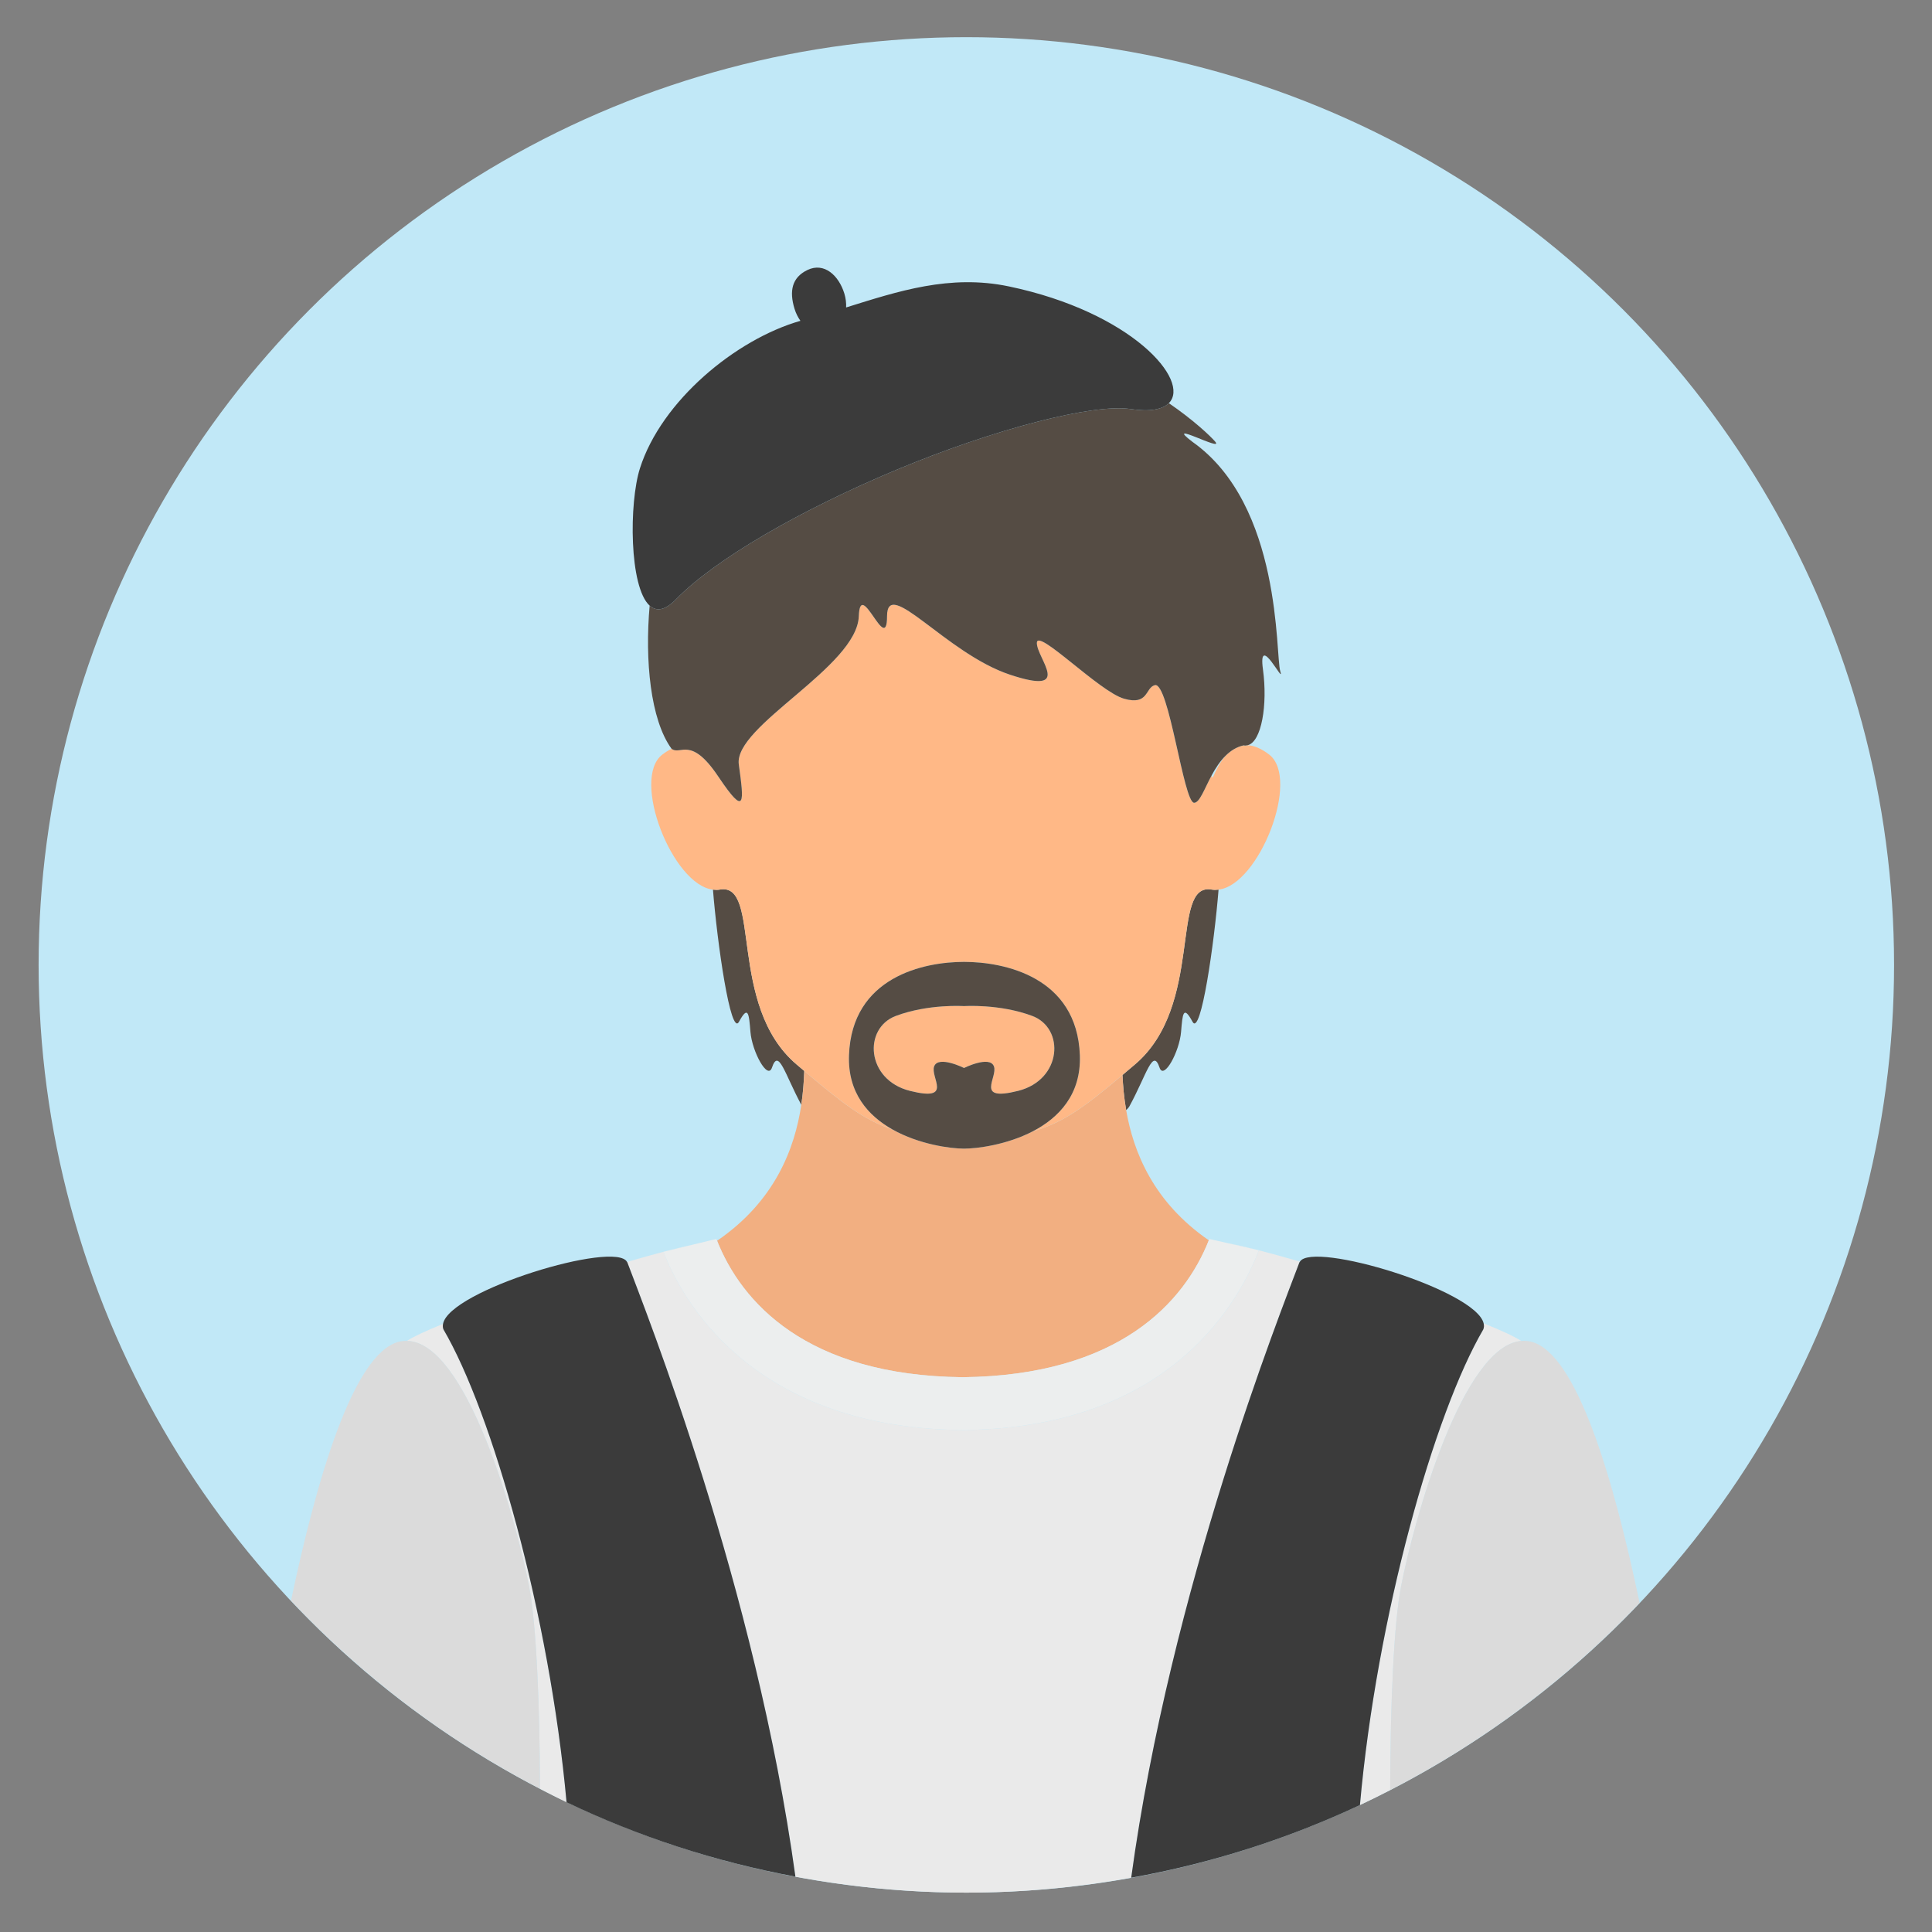 <?xml version="1.0" encoding="utf-8"?>
<!-- Generator: Adobe Illustrator 24.0.2, SVG Export Plug-In . SVG Version: 6.00 Build 0)  -->
<svg version="1.1" id="Layer_1" xmlns="http://www.w3.org/2000/svg" xmlns:xlink="http://www.w3.org/1999/xlink" x="0px" y="0px"
	 viewBox="0 0 512 512" style="enable-background:new 0 0 512 512;" xml:space="preserve">
<rect x="0" y="0" width="512" height="512" fill="#808080" stroke="none"/>
<style type="text/css">
	.st0{fill:#C1E8F7;}
	.st1{fill:none;}
	.st2{fill:#554C44;}
	.st3{fill:#F2AF81;}
	.st4{fill:#FFB886;}
	.st5{fill:#EAEAEA;}
	.st6{fill:#3B3B3B;}
	.st7{fill:#ECEEEE;}
	.st8{fill:#DBDBDB;}
</style>
<circle id="XMLID_8244_" class="st0" cx="256.089" cy="255.71" r="245.858"/>
<g id="XMLID_7551_">
	<path id="XMLID_7574_" class="st1" d="M321.11,205.458c0.078,0.648,0.212,0.81,0.427,0.307
		c0.64-1.498,1.738-3.802,3.374-5.606C323.35,201.664,322.125,203.569,321.11,205.458z"/>
	<polygon id="XMLID_7573_" class="st1" points="329.551,197.532 329.552,197.532 329.551,197.532 	"/>
	<path id="XMLID_7572_" class="st1" d="M190.522,206.04c-0.066-0.098-0.121-0.175-0.189-0.275
		C190.406,205.933,190.467,206.009,190.522,206.04z"/>
	<path id="XMLID_7571_" class="st2" d="M300.763,282.097c-1.144,0.971-2.235,1.896-3.289,2.785
		c0.12,2.848,0.396,5.995,0.969,9.319c0.348-0.334,0.673-0.671,0.872-1.035
		c4.583-8.401,6.188-15.562,7.979-10.234c1.141,3.393,5.269-4.231,5.702-9.476c0.393-4.776,0.572-7.214,3.04-2.671
		c2.201,4.056,5.777-20.947,6.893-35.023c-0.6,0.068-1.199,0.1-1.793-0.009
		C309.926,233.708,319.228,266.421,300.763,282.097z"/>
	<path id="XMLID_7570_" class="st2" d="M211.108,282.097c-18.466-15.676-9.162-48.389-20.373-46.345
		c-0.594,0.109-1.194,0.077-1.793,0.009c1.116,14.076,4.692,39.08,6.893,35.023
		c2.467-4.543,2.647-2.105,3.04,2.671c0.432,5.245,4.56,12.869,5.702,9.476c1.764-5.247,3.353,1.619,7.776,9.851
		c0.481-3.215,0.698-6.248,0.781-8.969C212.466,283.247,211.81,282.693,211.108,282.097z"/>
	<path id="XMLID_7569_" class="st3" d="M255.123,364.976c41.65-0.434,58.84-20.11,65.224-36.281
		c-14.594-10.065-19.966-23.259-21.903-34.495c-0.573-3.324-0.849-6.471-0.969-9.319
		c-9.486,8.005-15.603,12.684-23.73,14.905c-6.942,3.62-14.857,4.611-18.264,4.611
		c-3.545,0-11.902-1.096-18.98-5.09c-7.685-2.494-13.821-7.41-23.367-15.495
		c-0.083,2.72-0.299,5.753-0.781,8.969c-1.732,11.573-6.965,25.53-22.317,36.035
		C196.456,344.964,213.576,364.544,255.123,364.976z"/>
	<path id="XMLID_7568_" class="st4" d="M273.568,269.233c-8.666-3.256-18.087-2.605-18.087-2.605
		s-9.42-0.652-18.087,2.605c-8.667,3.256-7.913,16.93,3.759,19.862c11.672,2.93,5.285-3.581,6.415-6.513
		c1.13-2.929,7.913,0.445,7.913,0.445s6.783-3.374,7.913-0.445c1.13,2.931-5.257,9.442,6.415,6.513
		C281.482,286.164,282.235,272.49,273.568,269.233z"/>
	<path id="XMLID_7567_" class="st4" d="M211.108,282.097c0.702,0.596,1.357,1.15,2.025,1.716
		c9.546,8.085,15.683,13.001,23.367,15.495c-6.466-3.647-11.866-9.707-11.507-19.654
		c0.754-20.838,19.937-24.746,30.487-24.746c10.551,0,29.939,3.908,30.692,24.746
		c0.375,10.372-5.549,16.545-12.428,20.133c8.127-2.221,14.244-6.9,23.73-14.905
		c1.054-0.889,2.144-1.814,3.289-2.785c18.465-15.676,9.162-48.389,20.373-46.345
		c0.594,0.109,1.193,0.077,1.793,0.009c10.716-1.228,21.765-29.343,13.423-35.789
		c-2.159-1.669-4.049-2.387-5.703-2.481c-0.35,0.087-0.712,0.123-1.098,0.041h-0
		c-1.837,0.411-3.348,1.383-4.64,2.628c-1.637,1.803-2.734,4.108-3.374,5.606
		c-0.215,0.503-0.349,0.341-0.427-0.307c-1.992,3.71-3.202,7.285-4.655,7.285c-2.806,0-6.686-32.185-10.427-31.169
		c-2.576,0.7-1.609,5.456-8.157,3.587c-6.548-1.871-23.099-18.875-23.099-14.769c0,4.106,9.879,14.033-7.078,8.421
		c-16.957-5.612-32.619-26.19-32.619-15.525c0,10.664-7.123-10.365-7.483,0
		c-0.468,13.471-33.207,29.089-31.804,39.295c1.39,10.113,1.851,14.021-5.266,3.458
		c-0.056-0.03-0.116-0.107-0.189-0.275c-7.295-10.888-9.957-5.488-12.349-7.33
		c-0.784,0.386-1.597,0.866-2.465,1.537c-8.342,6.446,2.707,34.561,13.423,35.789
		c0.599,0.068,1.198,0.1,1.793-0.009C201.946,233.708,192.643,266.421,211.108,282.097z"/>
	<path id="XMLID_7566_" class="st5" d="M117.41,350.848c-4.432,1.792-7.801,3.349-9.573,4.506
		c15.719,0.234,28.881,46.886,32.4,65.152c1.876,9.74,2.813,30.904,2.861,53.54
		c2.336,1.21,4.666,2.431,7.045,3.569c-4.548-49.841-19.686-103.2-32.625-125.313
		C117.328,351.835,117.317,351.348,117.41,350.848z"/>
	<path id="XMLID_7565_" class="st5" d="M325.59,329.503l7.877,1.8C330.278,330.483,327.573,329.858,325.59,329.503z"/>
	<path id="XMLID_7564_" class="st5" d="M175.885,331.718l7.789-1.887C181.561,330.274,178.91,330.92,175.885,331.718z"
		/>
	<path id="XMLID_7563_" class="st5" d="M403.149,355.37c-1.814-1.191-5.338-2.808-9.969-4.67
		c0.131,0.552,0.12,1.087-0.088,1.601c-13.003,22.222-28.228,76.002-32.693,126.053
		c2.703-1.269,5.365-2.605,8.014-3.968c0.038-22.763,0.975-44.09,2.861-53.881
		C374.753,402.443,387.663,356.615,403.149,355.37z"/>
	<path id="XMLID_7562_" class="st5" d="M344.35,334.566c0.031-0.082,0.102-0.146,0.149-0.221
		c-4.001-1.164-7.675-2.178-10.882-3.005c-6.375,16.483-25.633,46.618-77.083,47.614v0.093
		c-0.49,0-0.926-0.041-1.41-0.046c-0.484,0.005-0.921,0.046-1.41,0.046v-0.093
		c-51.453-0.996-71.513-30.737-77.887-47.22c-2.913,0.769-6.174,1.681-9.658,2.697
		c0.025,0.046,0.071,0.084,0.091,0.134c4.955,13.15,34.06,86.346,44.535,162.767
		c14.688,2.737,29.813,4.234,45.295,4.234c14.918,0,29.502-1.403,43.688-3.949
		C310.217,421.093,339.388,347.731,344.35,334.566z"/>
	<path id="XMLID_7561_" class="st2" d="M190.334,205.765c0.068,0.1,0.122,0.177,0.189,0.275
		c7.117,10.563,6.656,6.655,5.266-3.458c-1.403-10.206,31.336-25.825,31.804-39.295
		c0.36-10.365,7.483,10.664,7.483,0c0-10.665,15.661,9.913,32.619,15.525c16.957,5.613,7.078-4.314,7.078-8.421
		c0-4.106,16.551,12.898,23.099,14.769c6.548,1.869,5.581-2.887,8.157-3.587c3.741-1.016,7.621,31.169,10.427,31.169
		c1.453,0,2.663-3.576,4.655-7.285c1.015-1.889,2.24-3.793,3.801-5.298c1.292-1.244,2.802-2.217,4.64-2.628l0,0
		h0c0.386,0.082,0.747,0.046,1.098-0.041c3.669-0.912,5.327-10.688,4.046-20.082
		c-1.403-10.29,5.898,4.677,4.586,0.468c-1.312-4.21,0.559-43.964-23.294-60.802c-7.951-6.08,8.419,2.806,6.08,0
		c-1.233-1.478-5.888-5.841-12.311-10.238c-1.653,1.653-4.992,2.348-10.12,1.565
		c-9.852-1.501-36.119,5.274-61.841,16.009c-25.721,10.735-48.377,23.839-58.691,34.451
		c-2.918,3.003-5.202,3.203-6.941,1.637c-1.288,14.469,0.197,30.218,5.791,37.916
		c0.009,0.009,0.02,0.011,0.03,0.019C180.377,200.277,183.039,194.877,190.334,205.765z"/>
	<path id="XMLID_7560_" class="st6" d="M166.259,334.566c-0.019-0.05-0.066-0.087-0.091-0.134
		c-2.981-5.777-47.11,7.528-48.758,16.416c-0.093,0.5-0.082,0.987,0.107,1.453
		c12.94,22.113,28.077,75.472,32.625,125.313c18.992,9.085,39.346,15.749,60.651,19.719
		C200.319,420.911,171.214,347.715,166.259,334.566z"/>
	<path id="XMLID_7559_" class="st6" d="M393.18,350.7c-2.1-8.842-45.302-21.869-48.681-16.356
		c-0.046,0.075-0.118,0.139-0.149,0.221c-4.961,13.166-34.133,86.528-44.572,163.053
		c21.283-3.818,41.617-10.345,60.621-19.264c4.465-50.051,19.69-103.832,32.693-126.053
		C393.3,351.787,393.311,351.252,393.18,350.7z"/>
	<path id="XMLID_7558_" class="st6" d="M179.105,158.863c10.315-10.611,32.97-23.716,58.691-34.451
		c25.722-10.736,51.988-17.511,61.841-16.009c5.129,0.782,8.467,0.088,10.12-1.565
		c5.911-5.918-9.776-24.116-42.41-30.94c-15.636-3.27-29.413,1.307-43.116,5.581
		c0.051-1.187-0.087-2.437-0.472-3.69c-1.438-4.691-5.284-8.411-9.796-6.229c-4.113,1.989-4.842,5.586-3.405,10.276
		c0.365,1.189,0.905,2.262,1.564,3.185c-17.177,4.906-36.857,21.263-42.525,39.071
		c-2.926,9.194-2.869,31.512,2.567,36.408C173.902,162.065,176.186,161.865,179.105,158.863z"/>
	<path id="XMLID_7555_" class="st2" d="M286.173,279.654c-0.753-20.838-20.141-24.746-30.692-24.746
		c-10.551,0-29.734,3.908-30.487,24.746c-0.359,9.947,5.041,16.008,11.507,19.654
		c7.078,3.994,15.435,5.09,18.98,5.09c3.407,0,11.322-0.991,18.264-4.611
		C280.624,296.199,286.548,290.025,286.173,279.654z M269.809,289.095c-11.672,2.93-5.285-3.581-6.415-6.513
		c-1.131-2.929-7.913,0.445-7.913,0.445s-6.783-3.374-7.913-0.445c-1.13,2.931,5.257,9.442-6.415,6.513
		c-11.672-2.931-12.425-16.606-3.759-19.862c8.667-3.256,18.087-2.605,18.087-2.605s9.421-0.652,18.087,2.605
		C282.235,272.49,281.482,286.164,269.809,289.095z"/>
	<path id="XMLID_7554_" class="st7" d="M253.713,378.954v0.093c0.489,0,0.926-0.041,1.41-0.046
		c0.484,0.005,0.92,0.046,1.41,0.046v-0.093c51.45-0.996,70.708-31.132,77.083-47.614l0.002-0.004l-0.151-0.034
		l-7.877-1.8l-5.093-1.162c-0.045,0.116-0.104,0.237-0.151,0.355c-6.384,16.17-23.573,35.846-65.224,36.281
		c-41.547-0.432-58.667-20.012-65.087-36.159c-0.063-0.157-0.141-0.32-0.202-0.476l-6.16,1.491l-7.789,1.887
		l-0.059,0.014l0.001,0.002C182.201,348.217,202.26,377.958,253.713,378.954z"/>
	<path id="XMLID_7553_" class="st8" d="M107.837,355.354c-0.732-0.011-1.468,0.043-2.21,0.241
		c-11.937,3.186-21.6,35.809-28.504,68.594c18.941,20.113,41.222,37.019,65.975,49.856
		c-0.048-22.636-0.984-43.8-2.861-53.54C136.718,402.24,123.556,355.588,107.837,355.354z"/>
	<path id="XMLID_7552_" class="st8" d="M405.883,355.595c-0.919-0.246-1.83-0.298-2.734-0.225
		c-15.486,1.244-28.396,47.074-31.876,65.136c-1.886,9.79-2.822,31.118-2.861,53.881
		c24.782-12.755,47.102-29.584,66.097-49.625C427.596,391.786,417.89,358.799,405.883,355.595z"/>
</g>
</svg>
